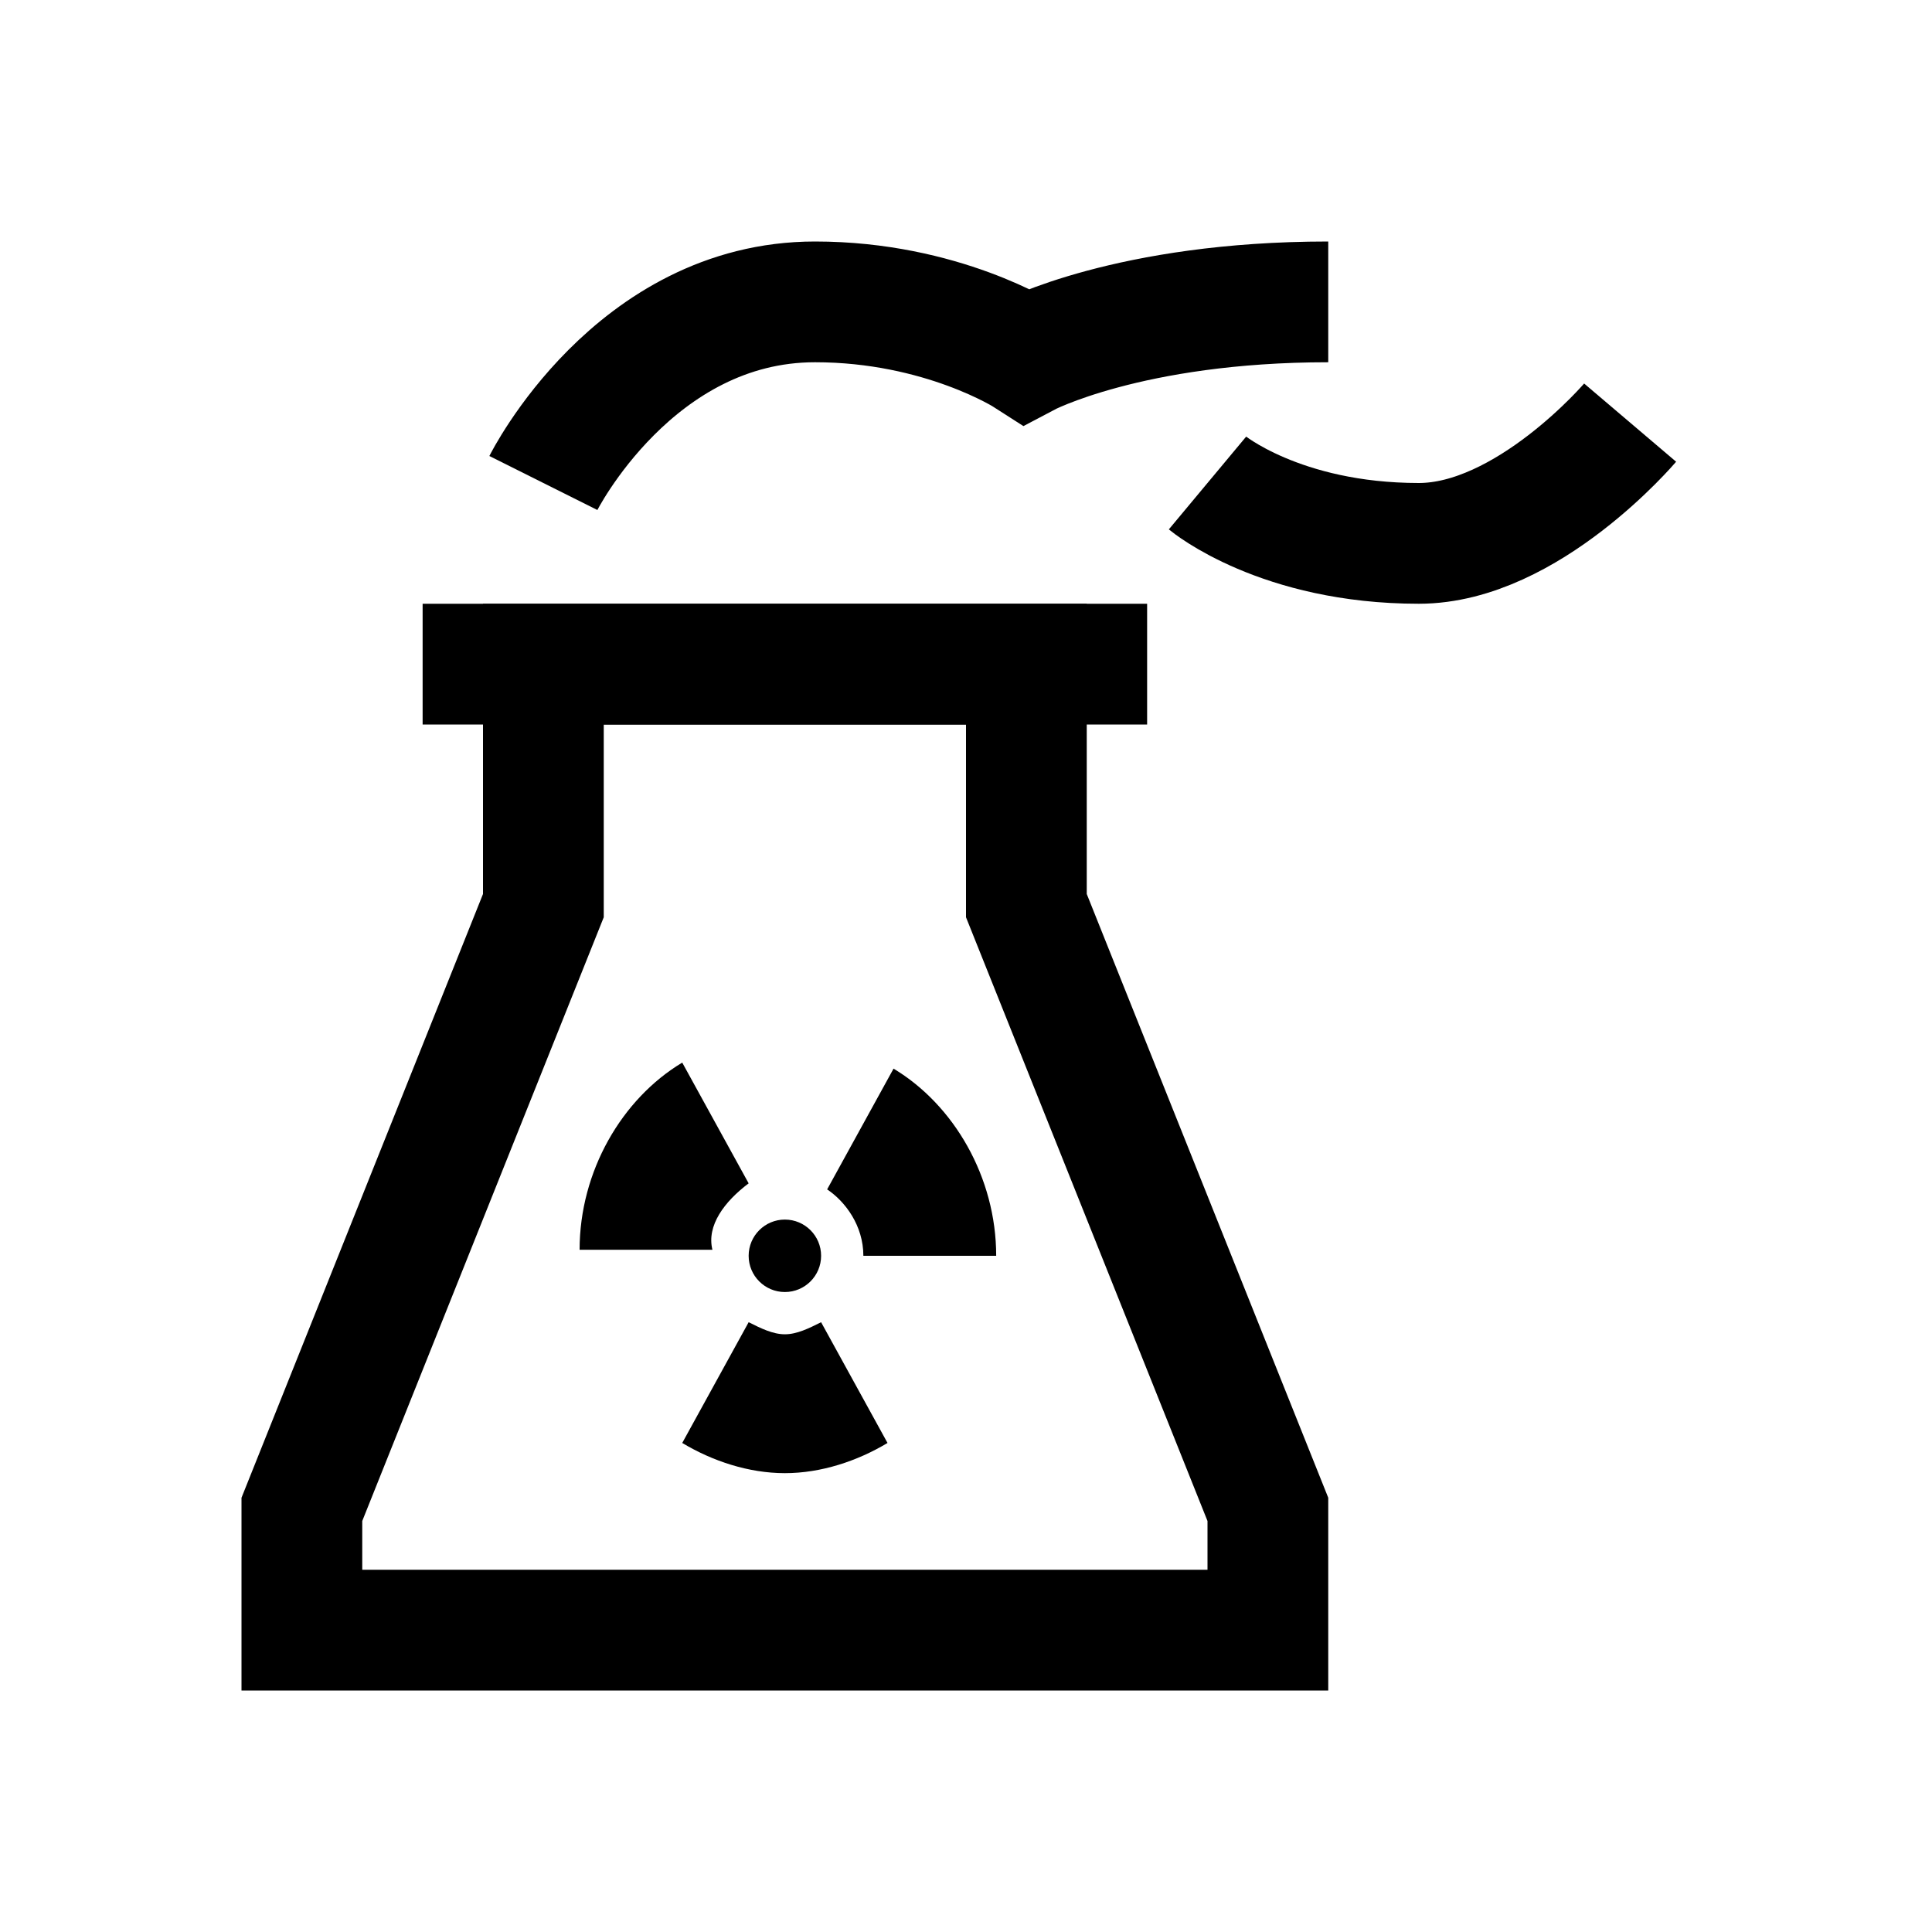 <?xml version="1.0" encoding="utf-8"?>
<!-- Generator: Adobe Illustrator 18.0.0, SVG Export Plug-In . SVG Version: 6.00 Build 0)  -->
<svg version="1.1" id="Layer_1" xmlns="http://www.w3.org/2000/svg" xmlns:xlink="http://www.w3.org/1999/xlink" x="0px" y="0px"
	 viewBox="0 0 32 32" enable-background="new 0 0 32 32" xml:space="preserve">
<rect x="8.2" y="18" width="0" height="0.1"/>
<path fill="none" stroke="#000000" stroke-width="2" stroke-miterlimit="10" d="M9,8c0,0,1.5-3,4.5-3C15.6,5,17,5.9,17,5.9
	S18.7,5,22,5"/>
<path fill="none" stroke="#000000" stroke-width="2" stroke-miterlimit="10" d="M9.5,8.6"/>
<path fill="none" stroke="#000000" stroke-width="2" stroke-linejoin="round" stroke-miterlimit="10" d="M27,7c0,0-1.7,2-3.5,2
	C21.2,9,20,8,20,8"/>
<line fill="none" stroke="#000000" stroke-width="2" stroke-linejoin="round" stroke-miterlimit="10" x1="7" y1="11" x2="19" y2="11"/>
<ellipse cx="13" cy="20.8" rx="0.6" ry="0.6"/>
<g>
	<path d="M14.3,20.8h2.2c0-1.3-0.7-2.5-1.7-3.1l-1.1,2C14,19.9,14.3,20.3,14.3,20.8z"/>
	<path d="M13,22.1c-0.2,0-0.4-0.1-0.6-0.2l-1.1,2c0.5,0.3,1.1,0.5,1.7,0.5s1.2-0.2,1.7-0.5l-1.1-2C13.4,22,13.2,22.1,13,22.1z"/>
	<path d="M12.4,19.6l-1.1-2c-1,0.6-1.7,1.8-1.7,3.1h2.2C11.7,20.3,12,19.9,12.4,19.6z"/>
</g>
<polygon fill="none" stroke="#000000" stroke-width="2" stroke-miterlimit="10" points="17,15 17,11 9,11 9,15 5,25 5,27 21,27 
	21,25 "/>
</svg>
